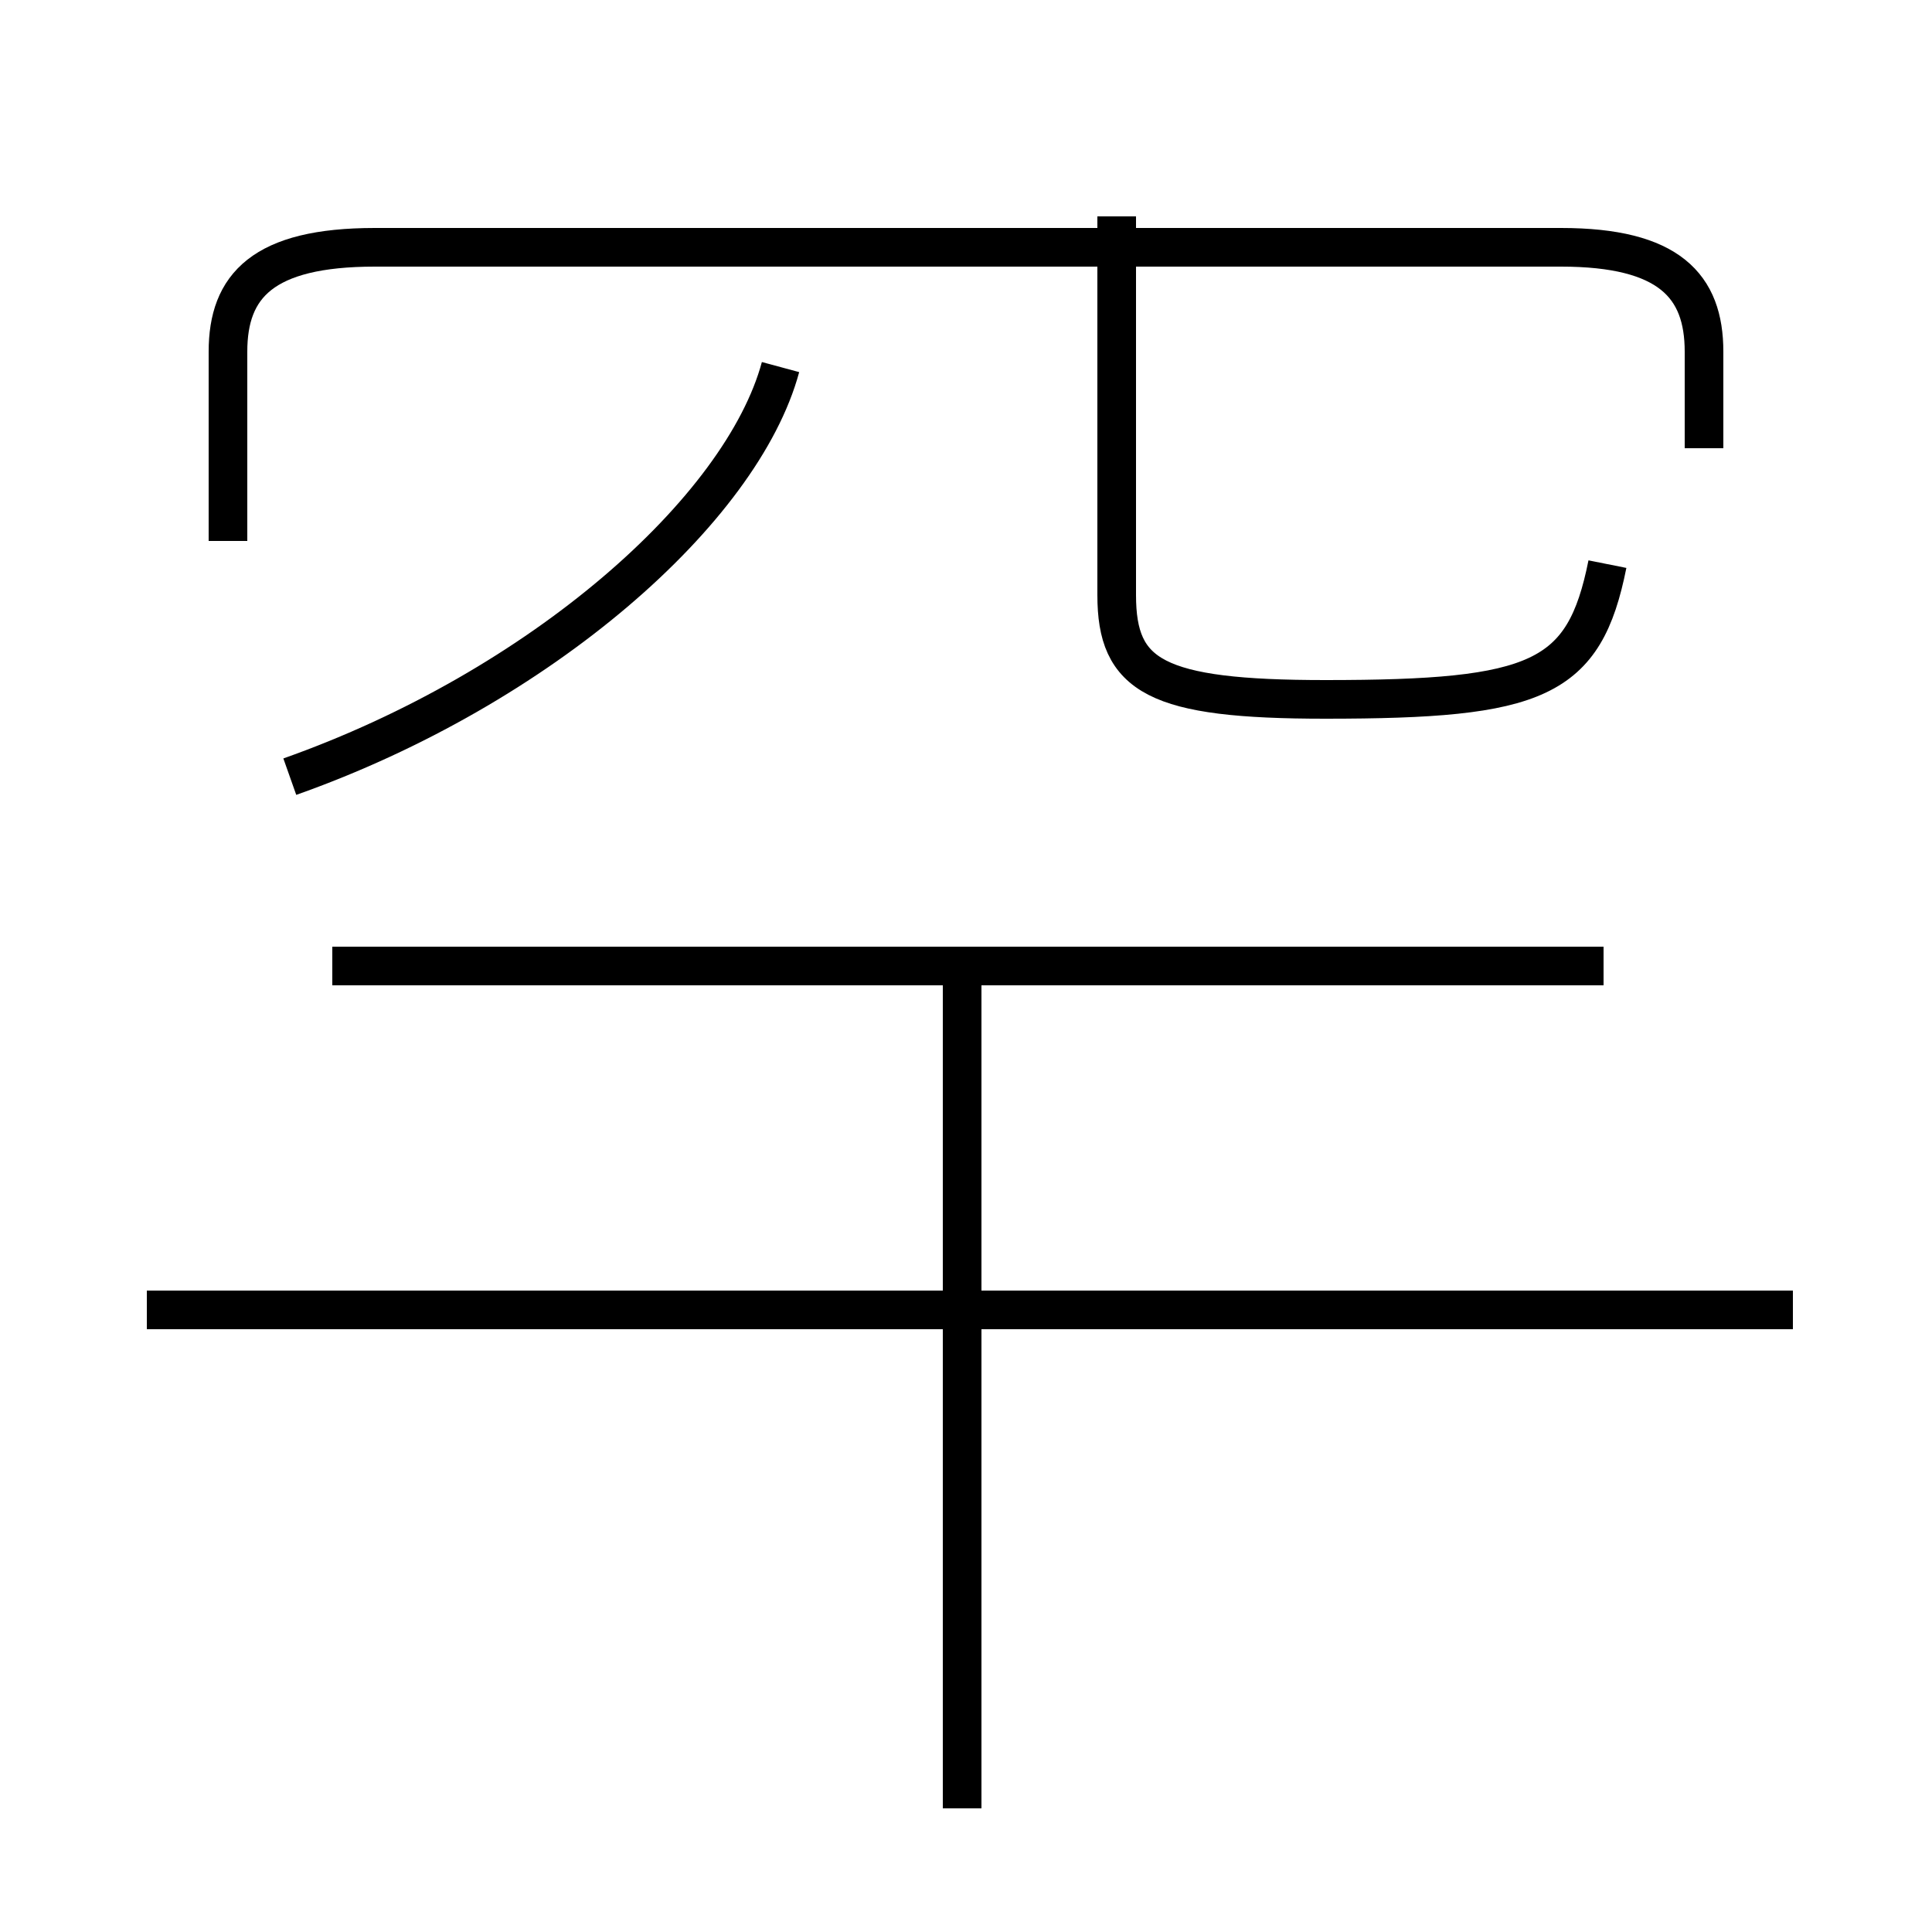 <?xml version='1.0' encoding='utf8'?>
<svg viewBox="0.0 -44.0 50.0 50.0" version="1.1" xmlns="http://www.w3.org/2000/svg">
<rect x="0.0" y="-44.0" width="50.0" height="50.0" fill="#808080" stroke="none"/>
<rect x="-1000" y="-1000" width="2000" height="2000" stroke="white" fill="white"/>
<g style="fill:none; stroke:#000000;  stroke-width:1">
<path d="M 7.5 23.9 C 14.0 26.2 19.2 30.8 20.2 34.5 M 44.1 32.4 L 44.1 34.9 C 44.1 36.6 43.2 37.6 40.4 37.6 L 9.7 37.6 C 6.8 37.6 5.9 36.6 5.9 34.9 L 5.9 30.0 M 41.6 29.4 C 41.0 26.4 39.8 25.9 34.3 25.9 C 29.9 25.9 28.9 26.5 28.9 28.6 L 28.9 38.4 M 41.5 19.0 L 8.6 19.0 M 46.4 10.1 L 3.8 10.1 M 24.9 -2.8 L 24.9 18.9 " transform="scale(1, -1)" />
</g>
</svg>
